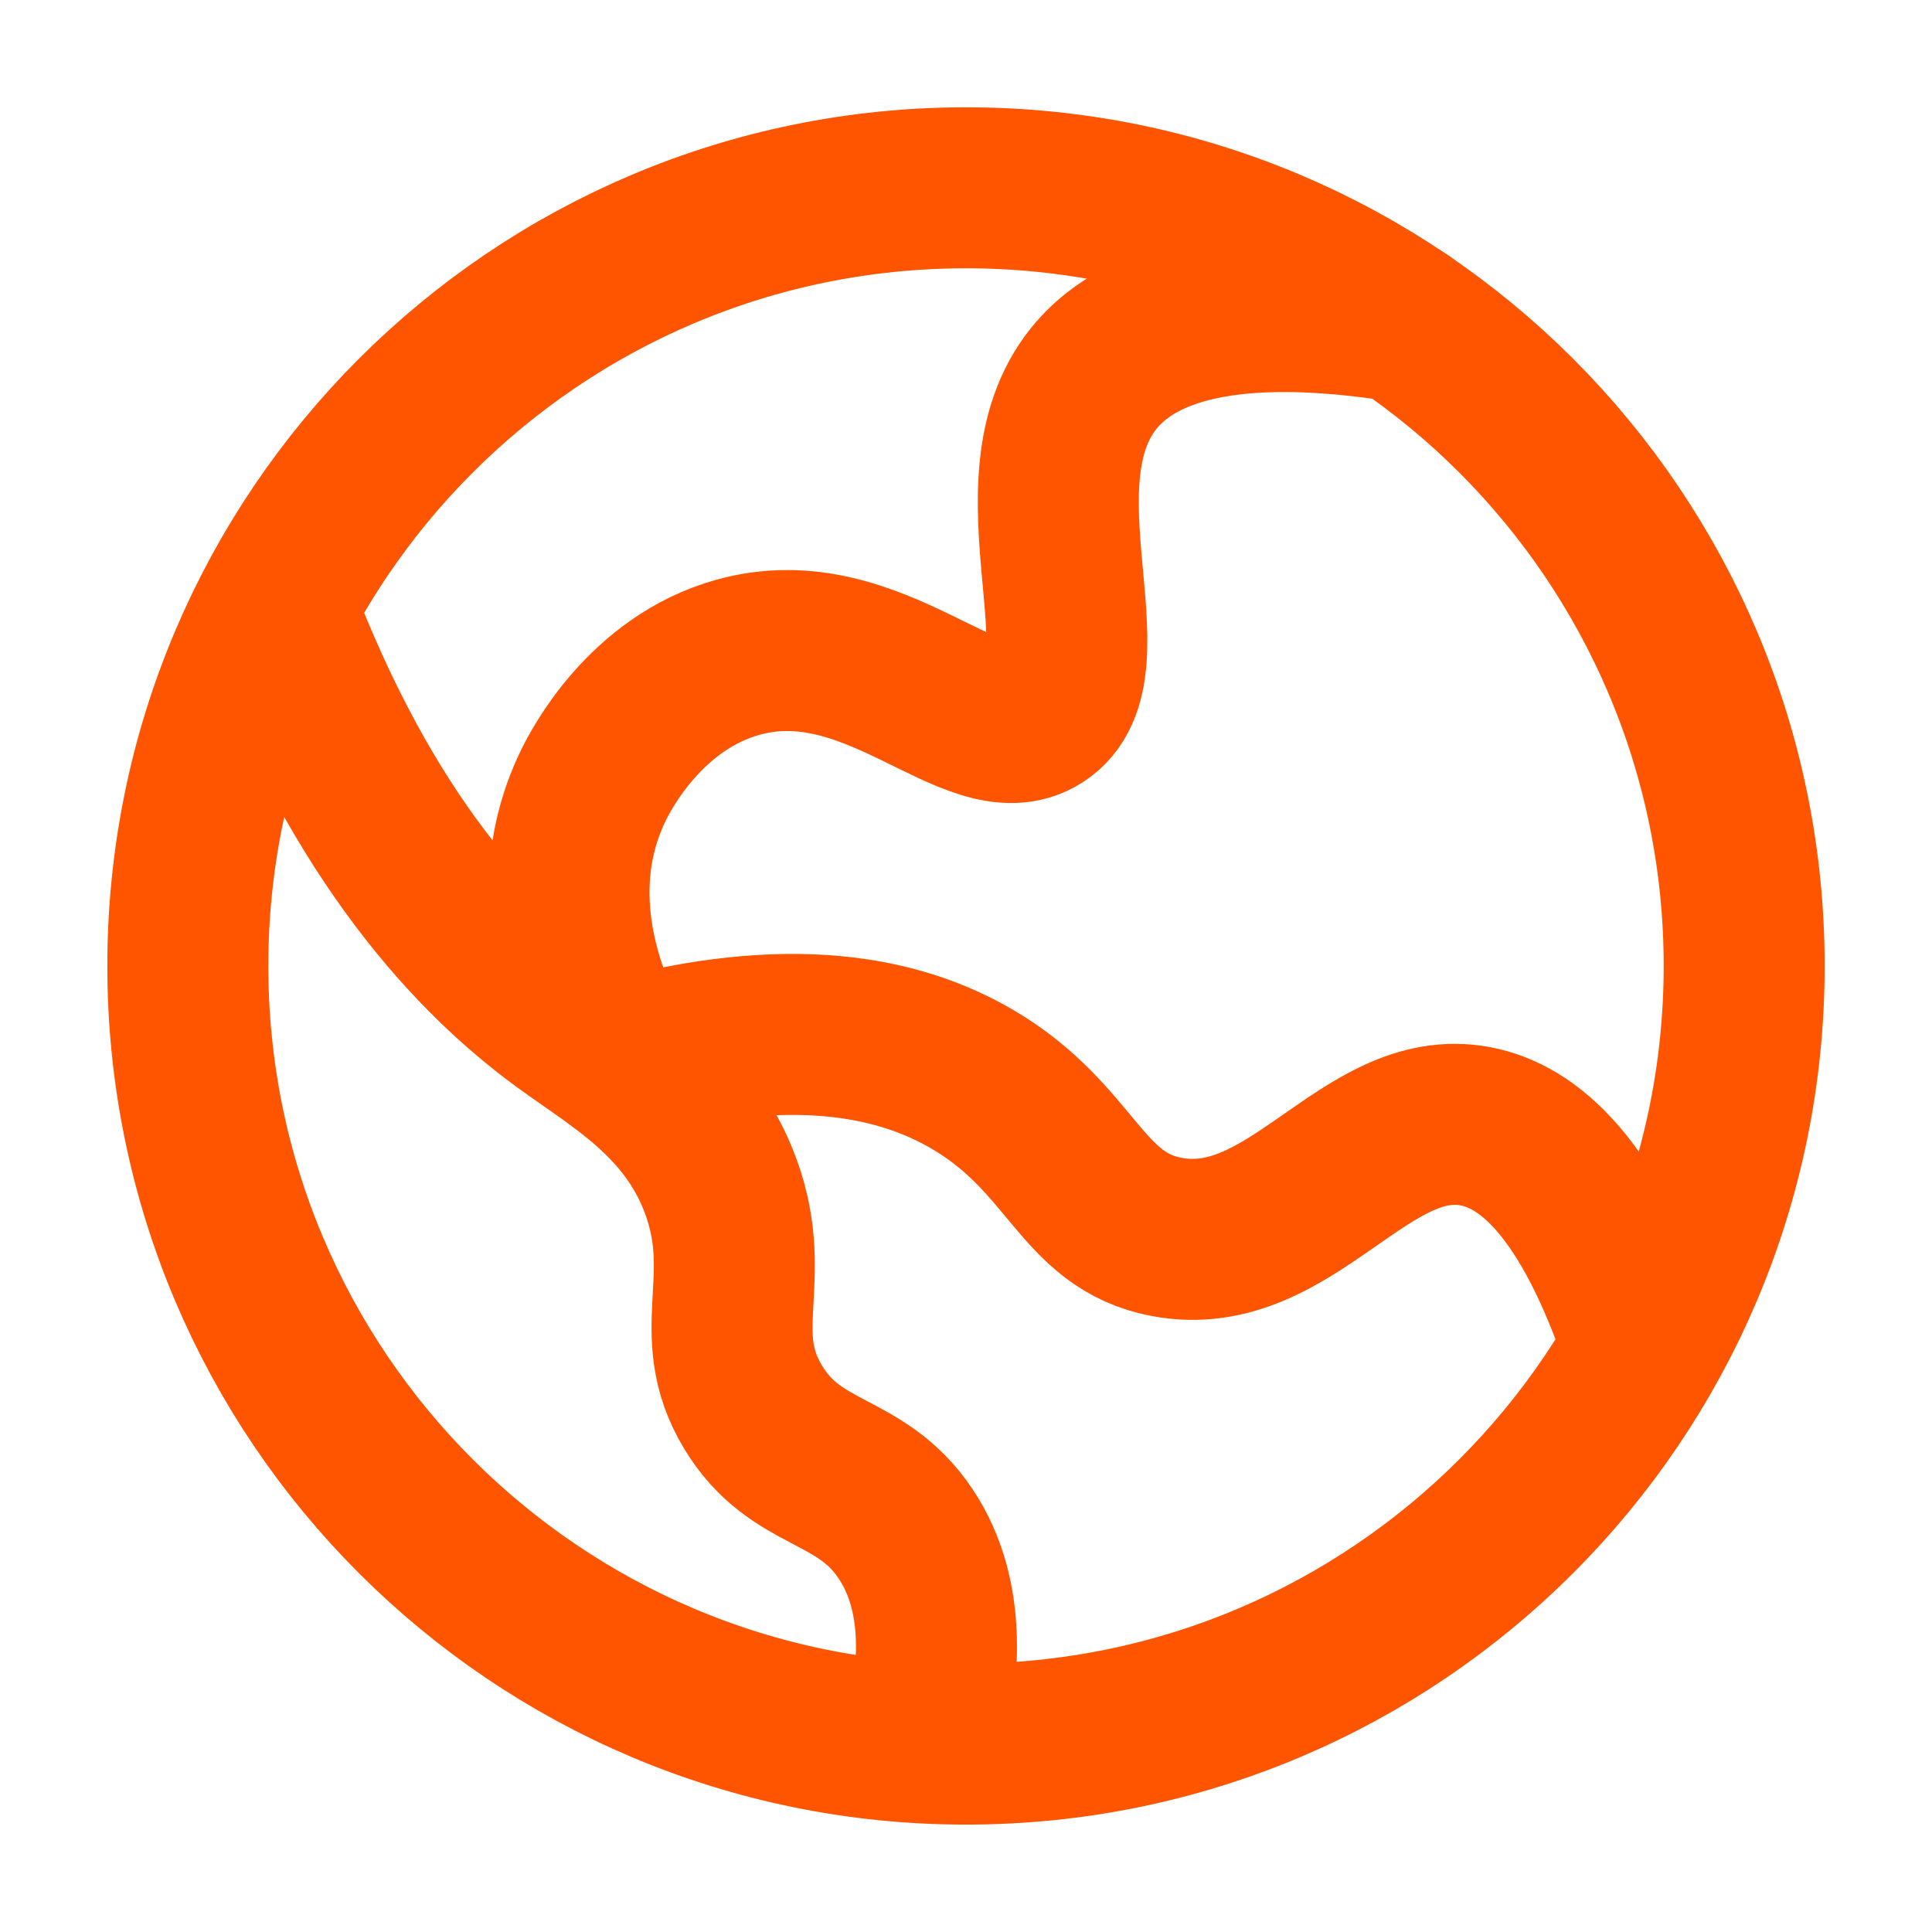 <svg width="64" height="64" viewBox="0 0 64 64" fill="none" xmlns="http://www.w3.org/2000/svg">
<path d="M20.519 35.153C20.363 34.922 17.479 30.449 19.666 25.997C19.904 25.51 21.387 22.623 24.445 21.773C28.971 20.518 32.277 25.041 34.418 23.675C36.811 22.15 33.458 16.01 36.221 12.55C38.325 9.916 42.962 10.111 46.471 10.662" stroke="#FF5500" stroke-width="5.333" stroke-linecap="round" stroke-linejoin="round"/>
<path d="M20.506 35.131C26.155 33.57 29.789 34.334 32.211 35.753C35.549 37.709 35.788 40.439 38.653 40.976C42.788 41.751 45.21 36.614 48.876 37.31C50.579 37.634 52.652 39.237 54.451 44.624" stroke="#FF5500" stroke-width="5.333" stroke-linecap="round" stroke-linejoin="round"/>
<path d="M30.581 57.705C31.108 55.647 31.413 52.93 30.002 50.815C28.498 48.557 26.372 48.977 24.946 46.612C23.46 44.145 24.996 42.399 23.89 39.334C22.852 36.457 20.473 35.16 18.688 33.855C15.716 31.682 12.025 27.771 9.131 20.134" stroke="#FF5500" stroke-width="5.333" stroke-linecap="round" stroke-linejoin="round"/>
<path d="M32 57.776C46.237 57.776 57.778 46.235 57.778 31.998C57.778 17.762 46.237 6.221 32 6.221C17.764 6.221 6.222 17.762 6.222 31.998C6.222 46.235 17.764 57.776 32 57.776Z" stroke="#FF5500" stroke-width="5.333" stroke-linecap="round" stroke-linejoin="round"/>
</svg>
